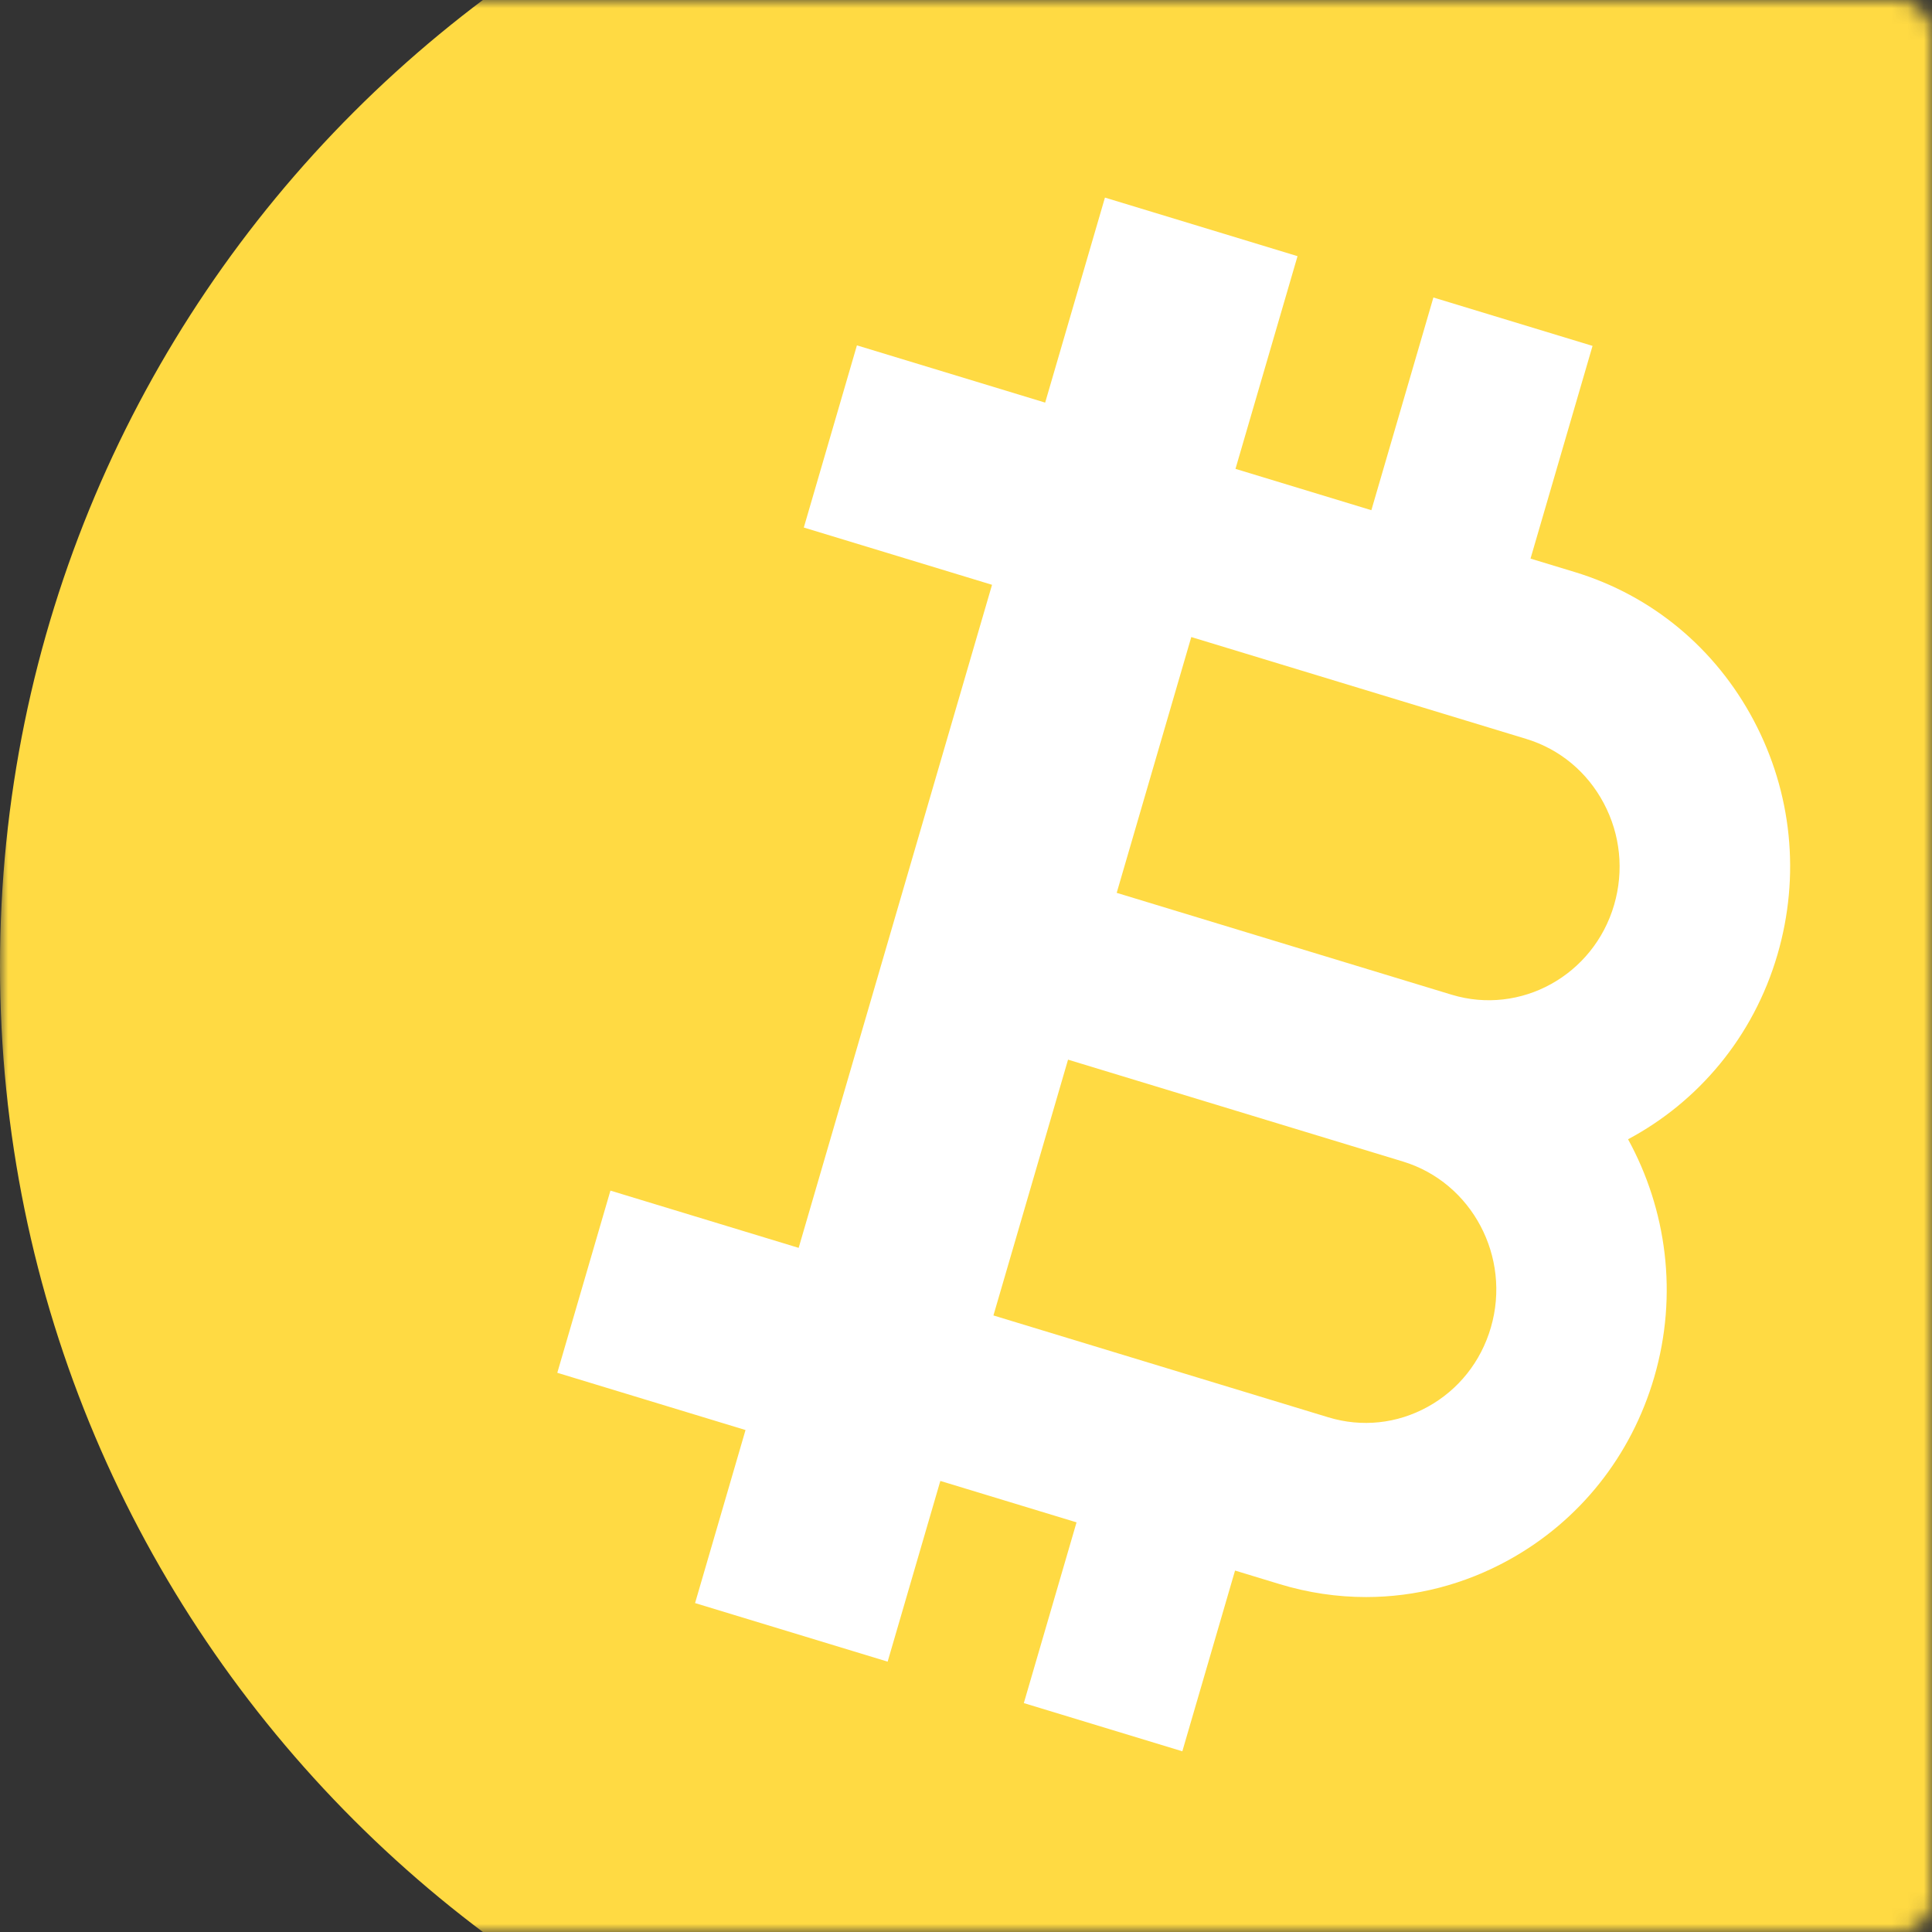 <?xml version="1.0" encoding="UTF-8"?>
<svg width="120px" height="120px" viewBox="0 0 120 120" version="1.1" xmlns="http://www.w3.org/2000/svg" xmlns:xlink="http://www.w3.org/1999/xlink">
    <rect x="0" y="0" width="120" height="120" fill="#333333" stroke="none"/>
    <!-- Generator: Sketch 53 (72520) - https://sketchapp.com -->
    <title>img_bitcoin</title>
    <desc>Created with Sketch.</desc>
    <defs>
        <rect id="path-1" x="0" y="0" width="120" height="120" rx="2"></rect>
    </defs>
    <g id="Page-1" stroke="none" stroke-width="1" fill="none" fill-rule="evenodd">
        <g id="img_bitcoin">
            <mask id="mask-2" fill="white">
                <use xlink:href="#path-1"></use>
            </mask>
            <g id="Mask"></g>
            <g id="btc" mask="url(#mask-2)" fill-rule="nonzero">
                <g transform="translate(0, -15)">
                    <path d="M150,75 C150,116.422 116.422,150 75,150 C33.578,150 0,116.422 0,75 C0,33.578 33.578,0 75,0 C116.422,0 150,33.578 150,75" id="Fill-504" fill="#FFDA43"></path>
                    <path d="M92.6,97.454 C91.982,99.575 90.591,101.324 88.684,102.377 C86.776,103.432 84.583,103.664 82.505,103.032 L61.704,96.705 L66.338,80.817 L87.138,87.144 L87.138,87.144 C91.427,88.449 93.878,93.073 92.6,97.454 M99.615,64.894 C100.647,66.841 100.874,69.081 100.256,71.204 C98.978,75.583 94.447,78.084 90.161,76.782 L90.16,76.782 L69.36,70.456 L73.993,54.568 L94.794,60.894 C96.871,61.526 98.584,62.946 99.615,64.894 M108.927,59.749 C106.549,55.262 102.603,51.988 97.815,50.532 L95.063,49.696 L98.916,36.484 L89.031,33.478 L85.178,46.689 L76.738,44.122 L80.592,30.911 L78.224,30.19 L68.63,27.273 L64.917,40.007 L53.225,36.451 L49.926,47.766 L61.617,51.323 L49.606,92.507 L37.915,88.951 L34.615,100.266 L46.306,103.822 L43.172,114.57 L45.539,115.29 L55.133,118.208 L58.406,106.983 L66.866,109.556 L63.592,120.782 L73.437,123.776 L76.711,112.55 L79.482,113.393 C81.249,113.93 83.054,114.196 84.847,114.196 C87.913,114.196 90.949,113.419 93.721,111.887 C98.115,109.459 101.32,105.429 102.747,100.539 C104.246,95.395 103.506,90.111 101.121,85.762 C105.451,83.454 108.901,79.436 110.402,74.29 C111.828,69.4 111.304,64.236 108.927,59.749" id="Fill-505" fill="#FFFFFF"></path>
                </g>
            </g>
        </g>
    </g>
</svg>